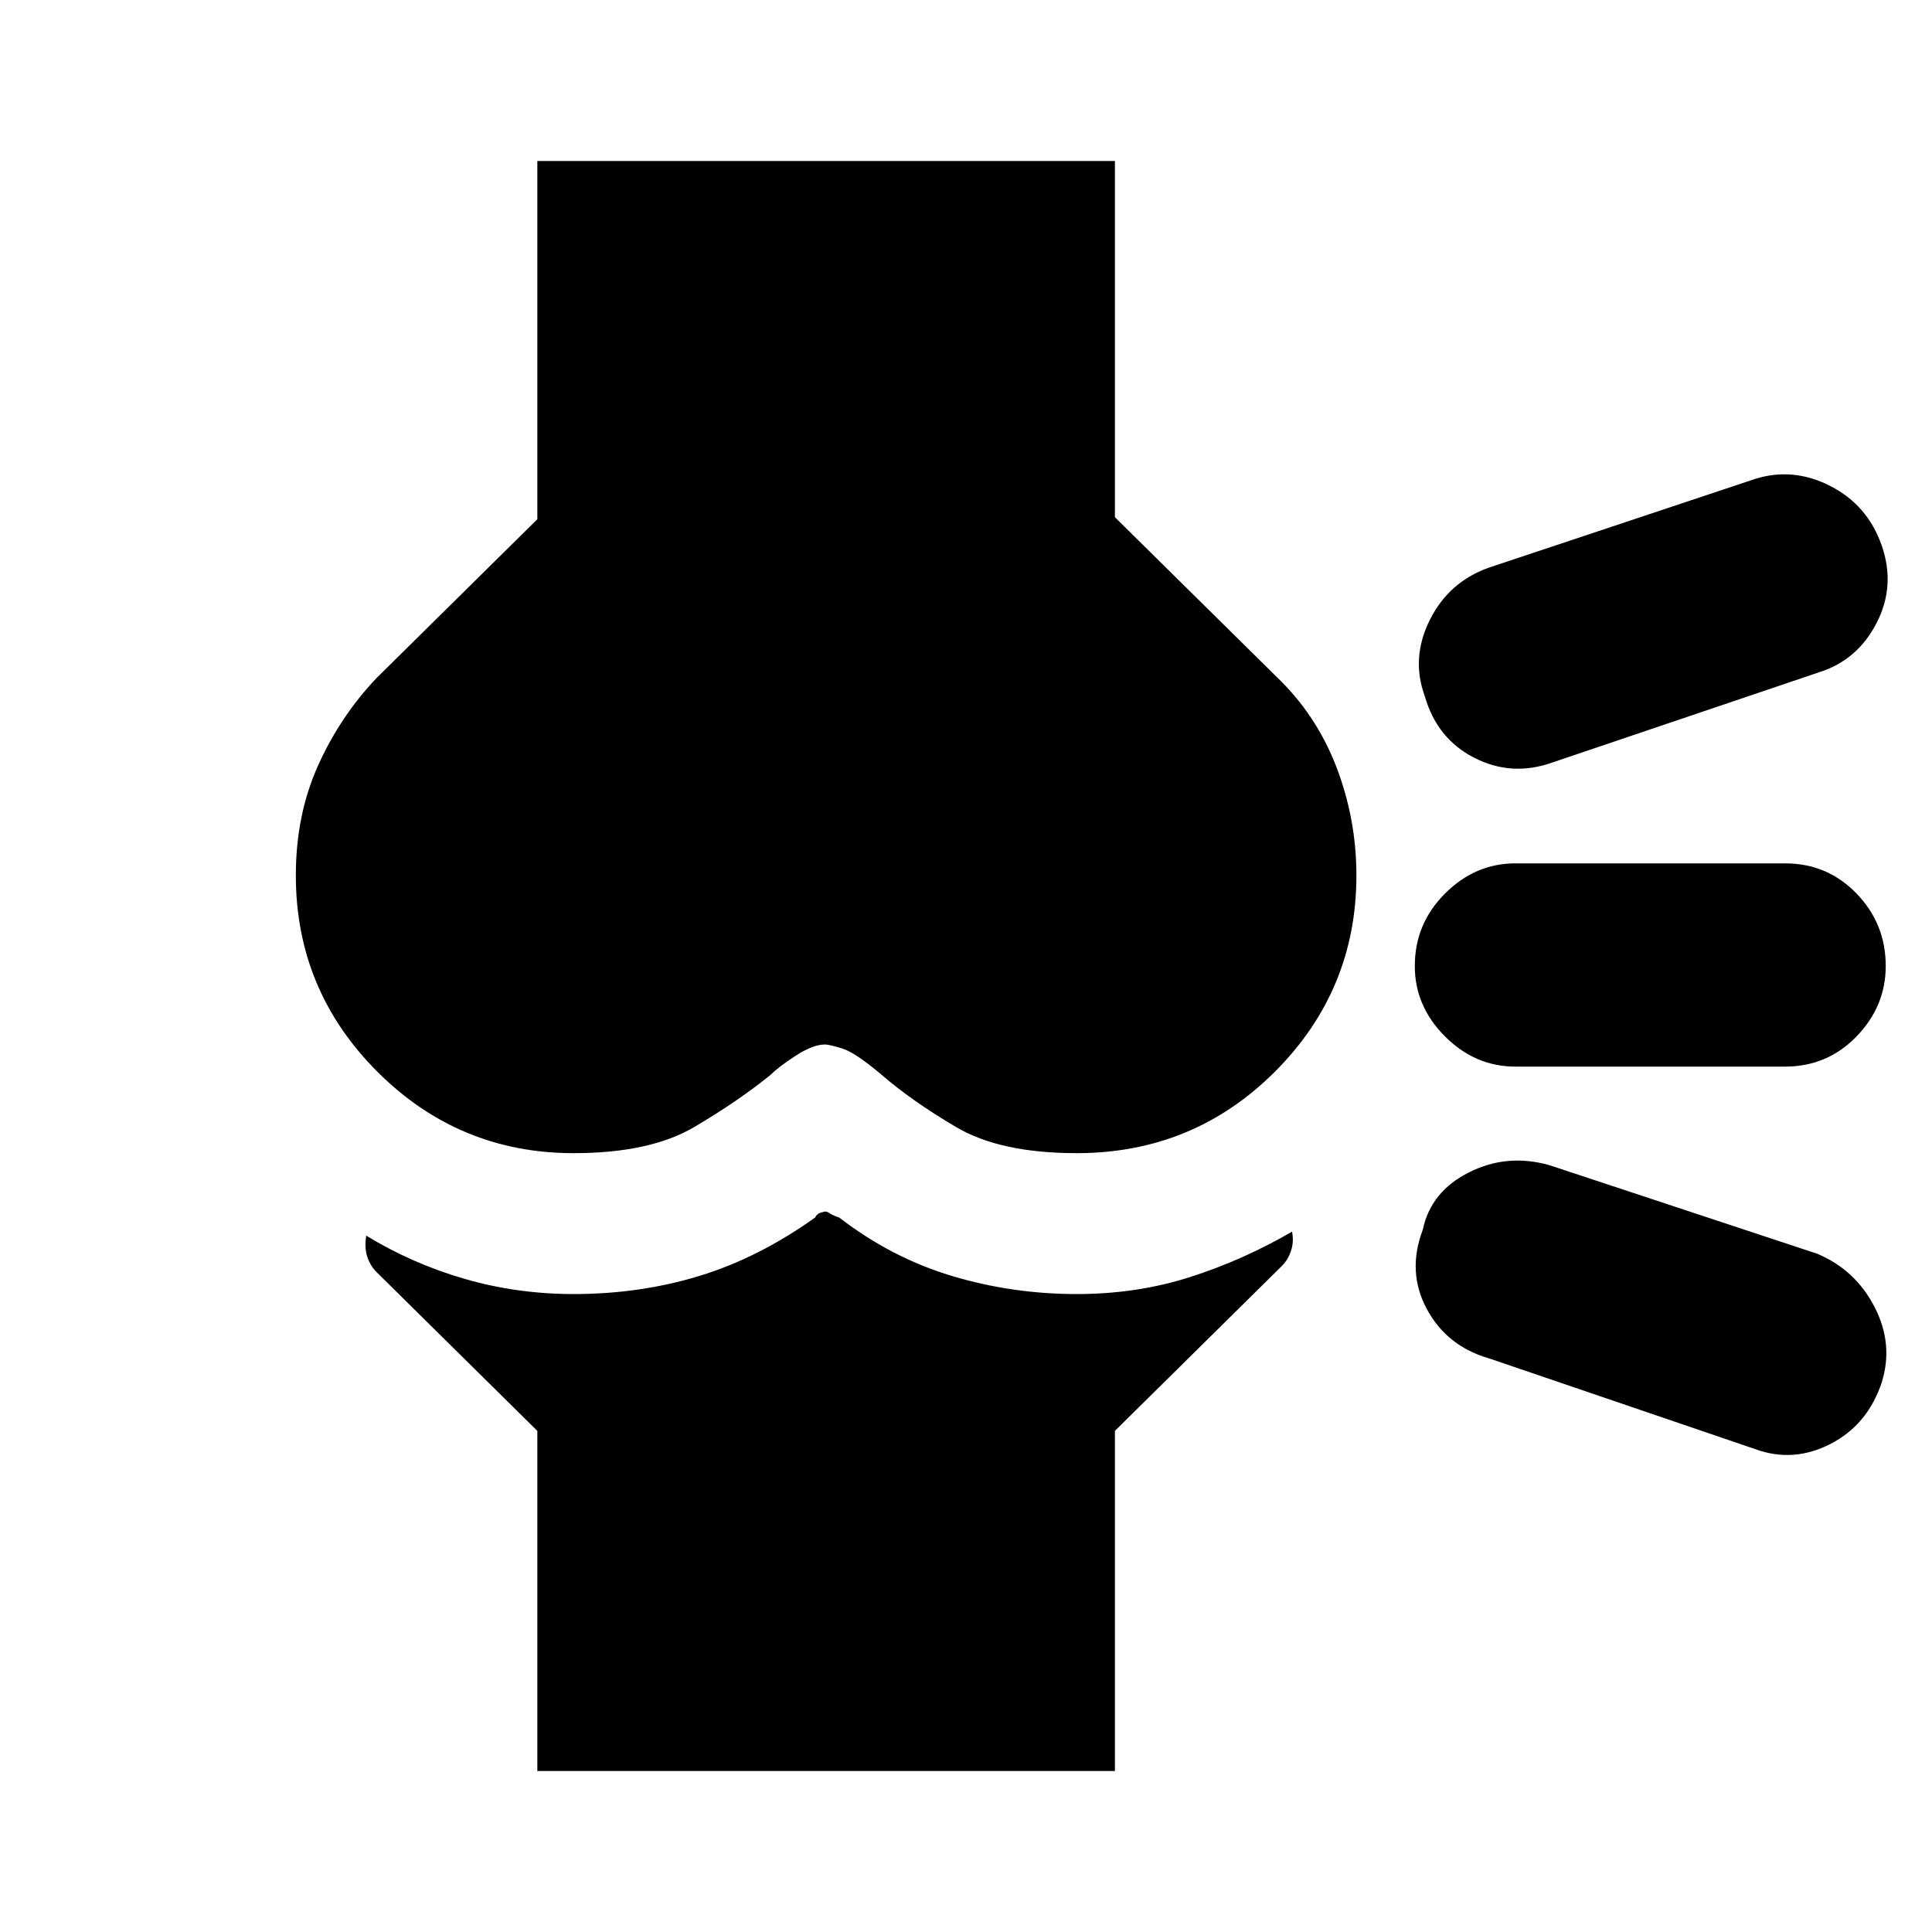 <svg xmlns="http://www.w3.org/2000/svg" height="40" width="40"><path d="M11.125 36.667v-7.042l-3.333-3.292q-.125-.125-.188-.312-.062-.188-.021-.438.959.584 2.042.896 1.083.313 2.25.313 1.375 0 2.604-.375t2.396-1.209q.042-.083.125-.104l.083-.021q.042 0 .105.042.062.042.187.083 1.083.834 2.333 1.209 1.25.375 2.584.375 1.25 0 2.354-.354 1.104-.355 2.104-.938.042.208-.021.396-.062.187-.187.312l-3.459 3.417v7.042Zm19.708-8.542q-.875-.25-1.291-1.021-.417-.771-.084-1.646.167-.791.959-1.187.791-.396 1.666-.146l5.542 1.833q.792.334 1.187 1.104.396.771.146 1.563-.291.875-1.062 1.271-.771.396-1.563.104Zm.542-6.042q-.833 0-1.458-.625T29.292 20q0-.875.625-1.5t1.458-.625h5.583q.875 0 1.48.625.604.625.604 1.5 0 .833-.604 1.458-.605.625-1.48.625Zm.75-6.291q-.833.291-1.604-.104-.771-.396-1.021-1.271-.292-.792.104-1.584.396-.791 1.229-1.083l5.5-1.833q.792-.25 1.563.146.771.395 1.062 1.229.292.833-.104 1.604-.396.771-1.187 1.021Zm-20.25 8.083q-2.375 0-4.063-1.687-1.687-1.688-1.687-4.063 0-1.25.458-2.271.459-1.021 1.209-1.812l3.333-3.292V3.333h11.958v7.375L26.417 14q.833.792 1.25 1.875.416 1.083.416 2.25 0 2.375-1.687 4.063-1.688 1.687-4.104 1.687-1.584 0-2.5-.542-.917-.541-1.542-1.083-.542-.458-.812-.542-.271-.083-.355-.083-.25 0-.604.229t-.521.396q-.666.542-1.583 1.083-.917.542-2.5.542Z"/></svg>